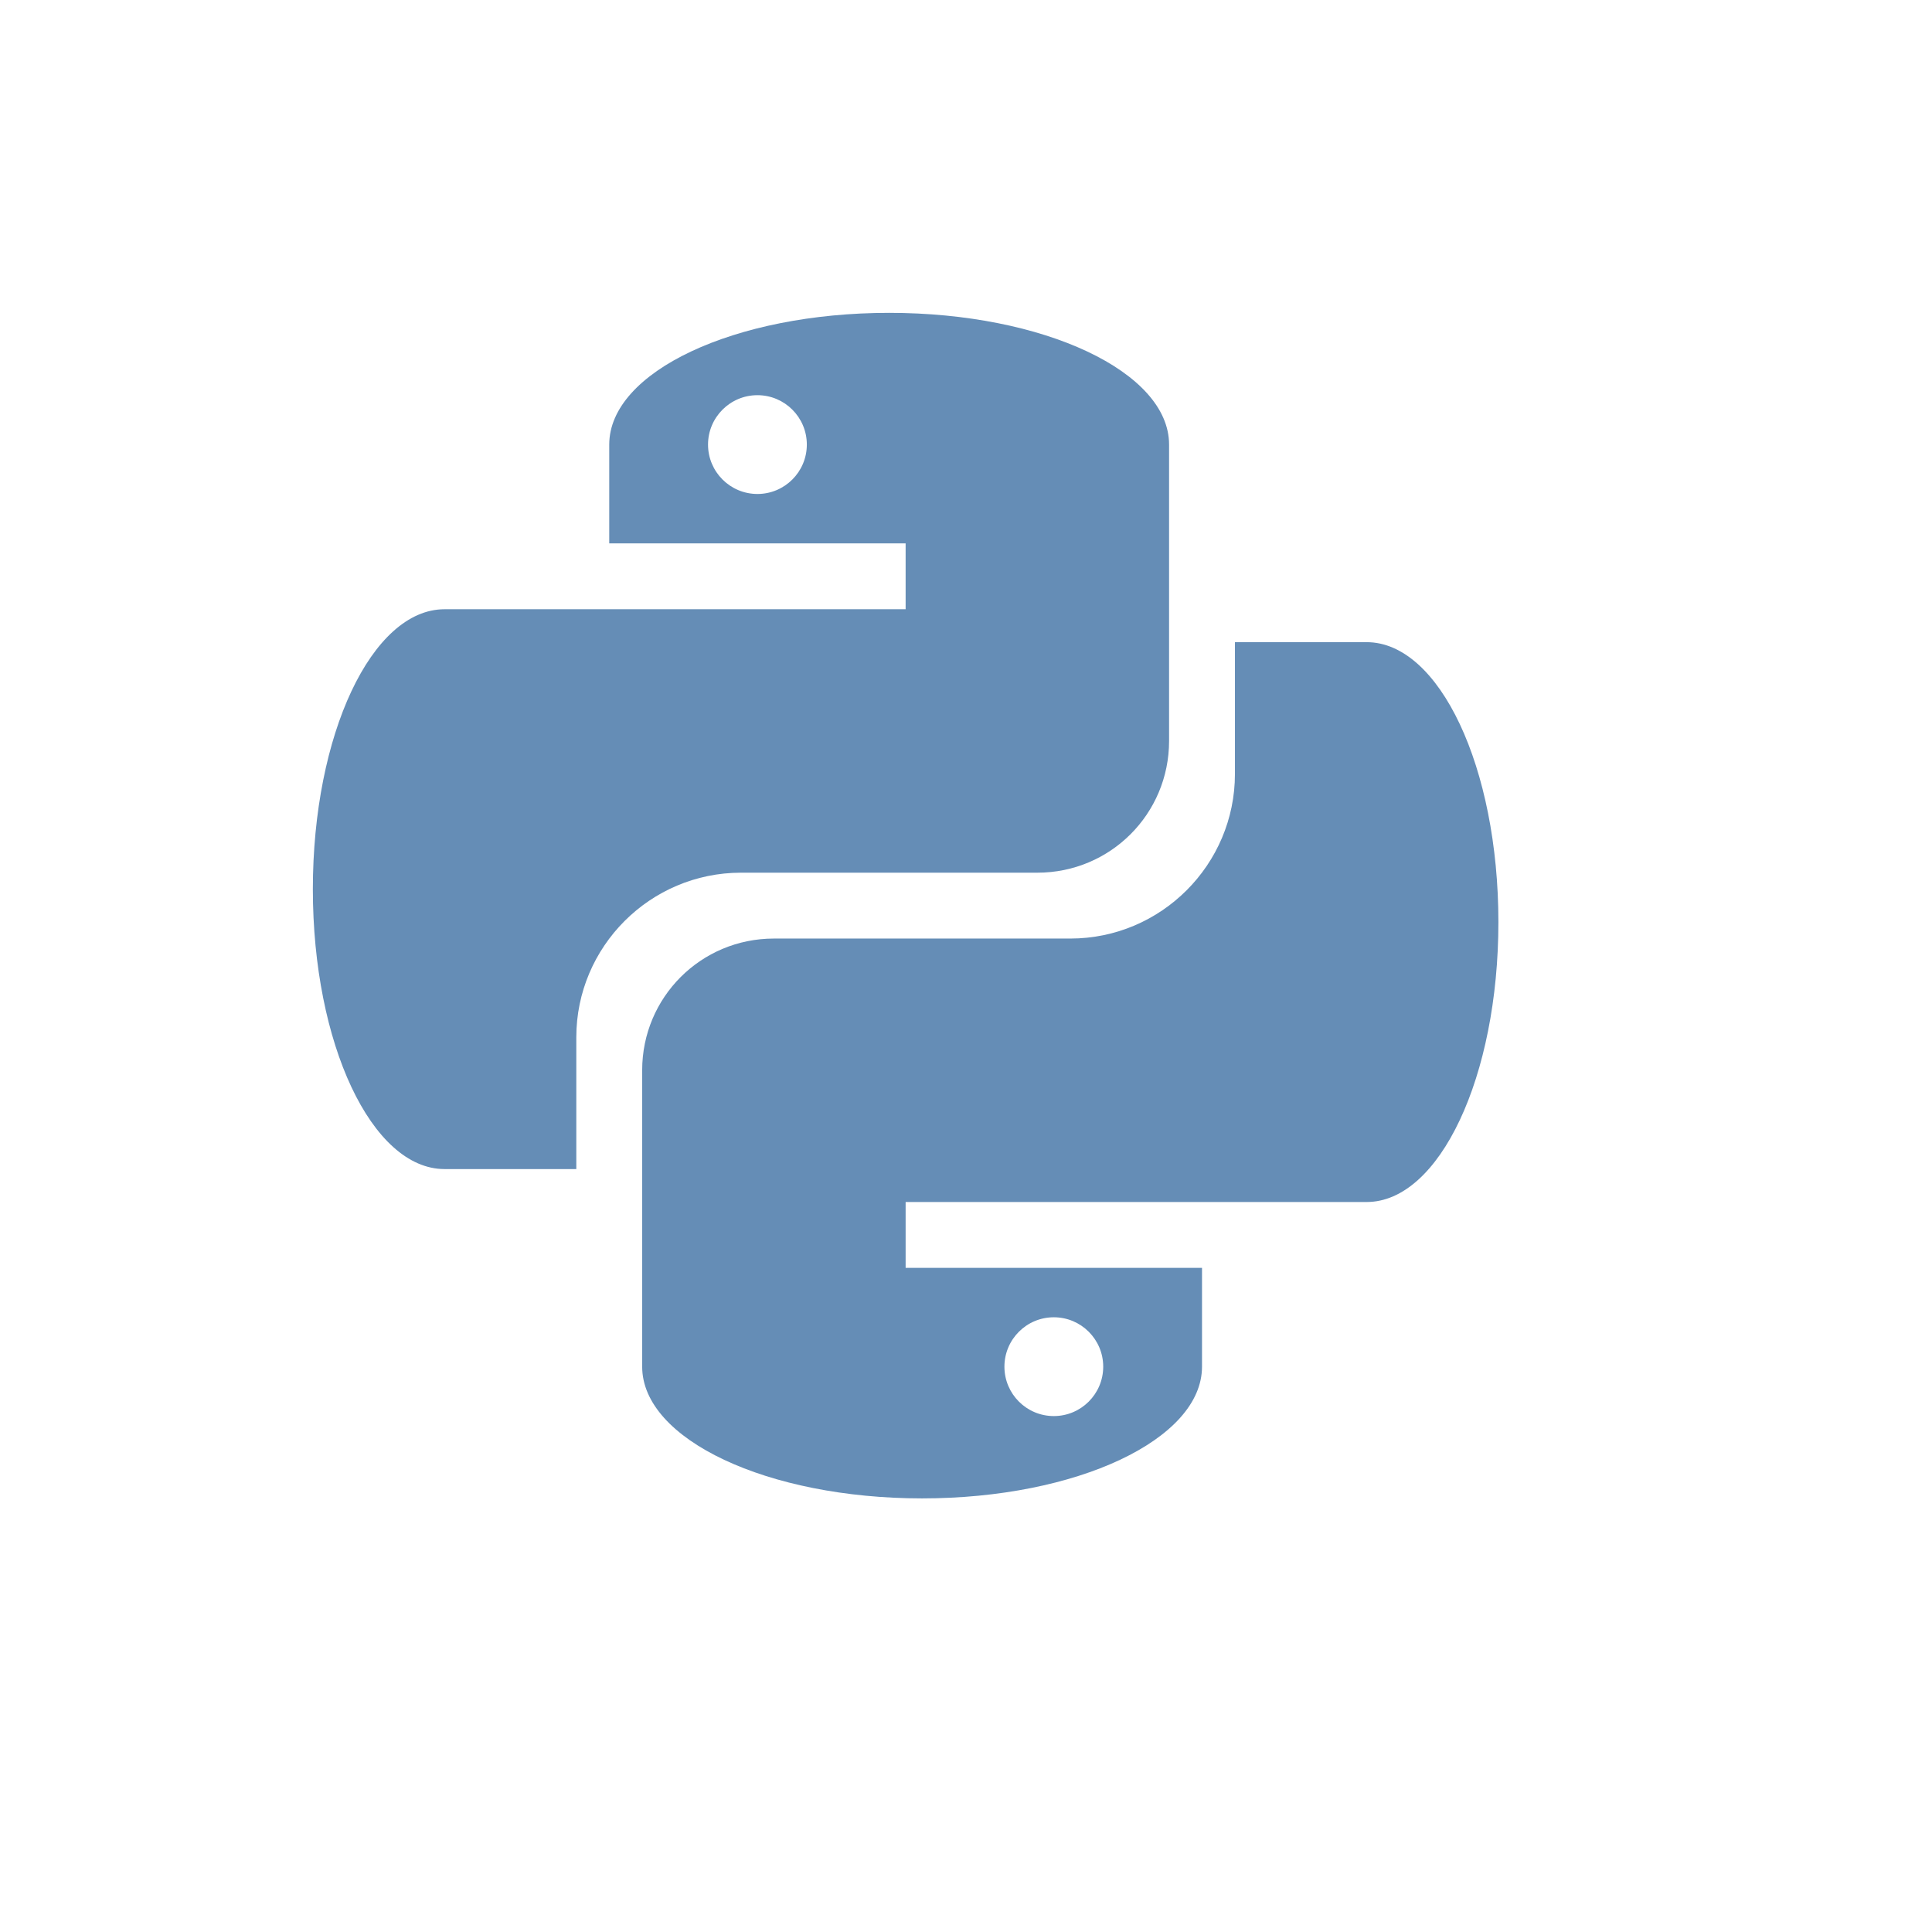 <?xml version="1.0" encoding="UTF-8" standalone="no"?>
<svg
   xmlns:dc="http://purl.org/dc/elements/1.1/"
   xmlns:cc="http://creativecommons.org/ns#"
   xmlns:rdf="http://www.w3.org/1999/02/22-rdf-syntax-ns#"
   xmlns:svg="http://www.w3.org/2000/svg"
   xmlns="http://www.w3.org/2000/svg"
   xmlns:sodipodi="http://sodipodi.sourceforge.net/DTD/sodipodi-0.dtd"
   xmlns:inkscape="http://www.inkscape.org/namespaces/inkscape"
   version="1.0"
   id="svg2"
   sodipodi:version="0.32"
   inkscape:version="0.91 r"
   sodipodi:docname="applications-python.svg"
   width="22pt"
   height="22pt"
   inkscape:output_extension="org.inkscape.output.svg.inkscape">
  <sodipodi:namedview
     inkscape:window-height="1056"
     inkscape:window-width="1920"
     inkscape:pageshadow="2"
     inkscape:pageopacity="0.0"
     guidetolerance="10.0"
     gridtolerance="10.0"
     objecttolerance="10.0"
     borderopacity="1.0"
     bordercolor="#666666"
     pagecolor="#ffffff"
     id="base"
     inkscape:zoom="6.070269"
     inkscape:cx="90.758852"
     inkscape:cy="-10.614297"
     inkscape:window-x="0"
     inkscape:window-y="24"
     inkscape:current-layer="svg2"
     width="210mm"
     height="40mm"
     units="mm"
     showgrid="true"
     inkscape:window-maximized="1">
    <inkscape:grid
       type="xygrid"
       id="grid4169" />
  </sodipodi:namedview>
  <defs
     id="defs4" />
  <path
     style="opacity:1;fill:#658db6;fill-opacity:1;fill-rule:nonzero;stroke:none;stroke-width:2;stroke-linecap:butt;stroke-linejoin:miter;stroke-miterlimit:4;stroke-dasharray:none;stroke-dashoffset:0;stroke-opacity:1"
     d="m 13.5,4.75 c -2.347,0 -4.25,0.895 -4.25,2 l 0,1.5 4.5,0 0,1 -7,0 c -1.105,0 -2,1.903 -2,4.25 0,2.347 0.895,4.25 2,4.25 l 2,0 0,-2 c 0,-1.378 1.122,-2.5 2.5,-2.5 l 4.5,0 c 1.108,0 2,-0.892 2,-2 l 0,-4.5 c 0,-1.105 -1.903,-2 -4.25,-2 z M 11.5,6 c 0.414,0 0.75,0.336 0.75,0.75 0,0.414 -0.336,0.75 -0.75,0.75 C 11.086,7.5 10.75,7.164 10.75,6.75 10.75,6.336 11.086,6 11.5,6 Z"
     id="path4159"
     inkscape:connector-curvature="0"
     sodipodi:nodetypes="sscccssscsssssssssss" />
  <path
     style="opacity:1;fill:#658db6;fill-opacity:1;fill-rule:nonzero;stroke:none;stroke-width:2;stroke-linecap:butt;stroke-linejoin:miter;stroke-miterlimit:4;stroke-dasharray:none;stroke-dashoffset:0;stroke-opacity:1"
     d="m 18.75,9.75 0,2 c 0,1.378 -1.122,2.5 -2.5,2.5 l -4.5,0 c -1.108,0 -2,0.892 -2,2 l 0,4.5 c 0,1.105 1.903,2 4.25,2 2.347,0 4.25,-0.895 4.25,-2 l 0,-1.5 -4.5,0 0,-1 7,0 c 1.105,0 2,-1.903 2,-4.25 0,-2.347 -0.895,-4.25 -2,-4.25 z M 16,20 c 0.414,0 0.75,0.336 0.75,0.75 0,0.414 -0.336,0.75 -0.75,0.75 -0.414,0 -0.75,-0.336 -0.75,-0.75 C 15.25,20.336 15.586,20 16,20 Z"
     id="path4159-4"
     inkscape:connector-curvature="0"
     sodipodi:nodetypes="cssssssscccssscsssss" />
</svg>
